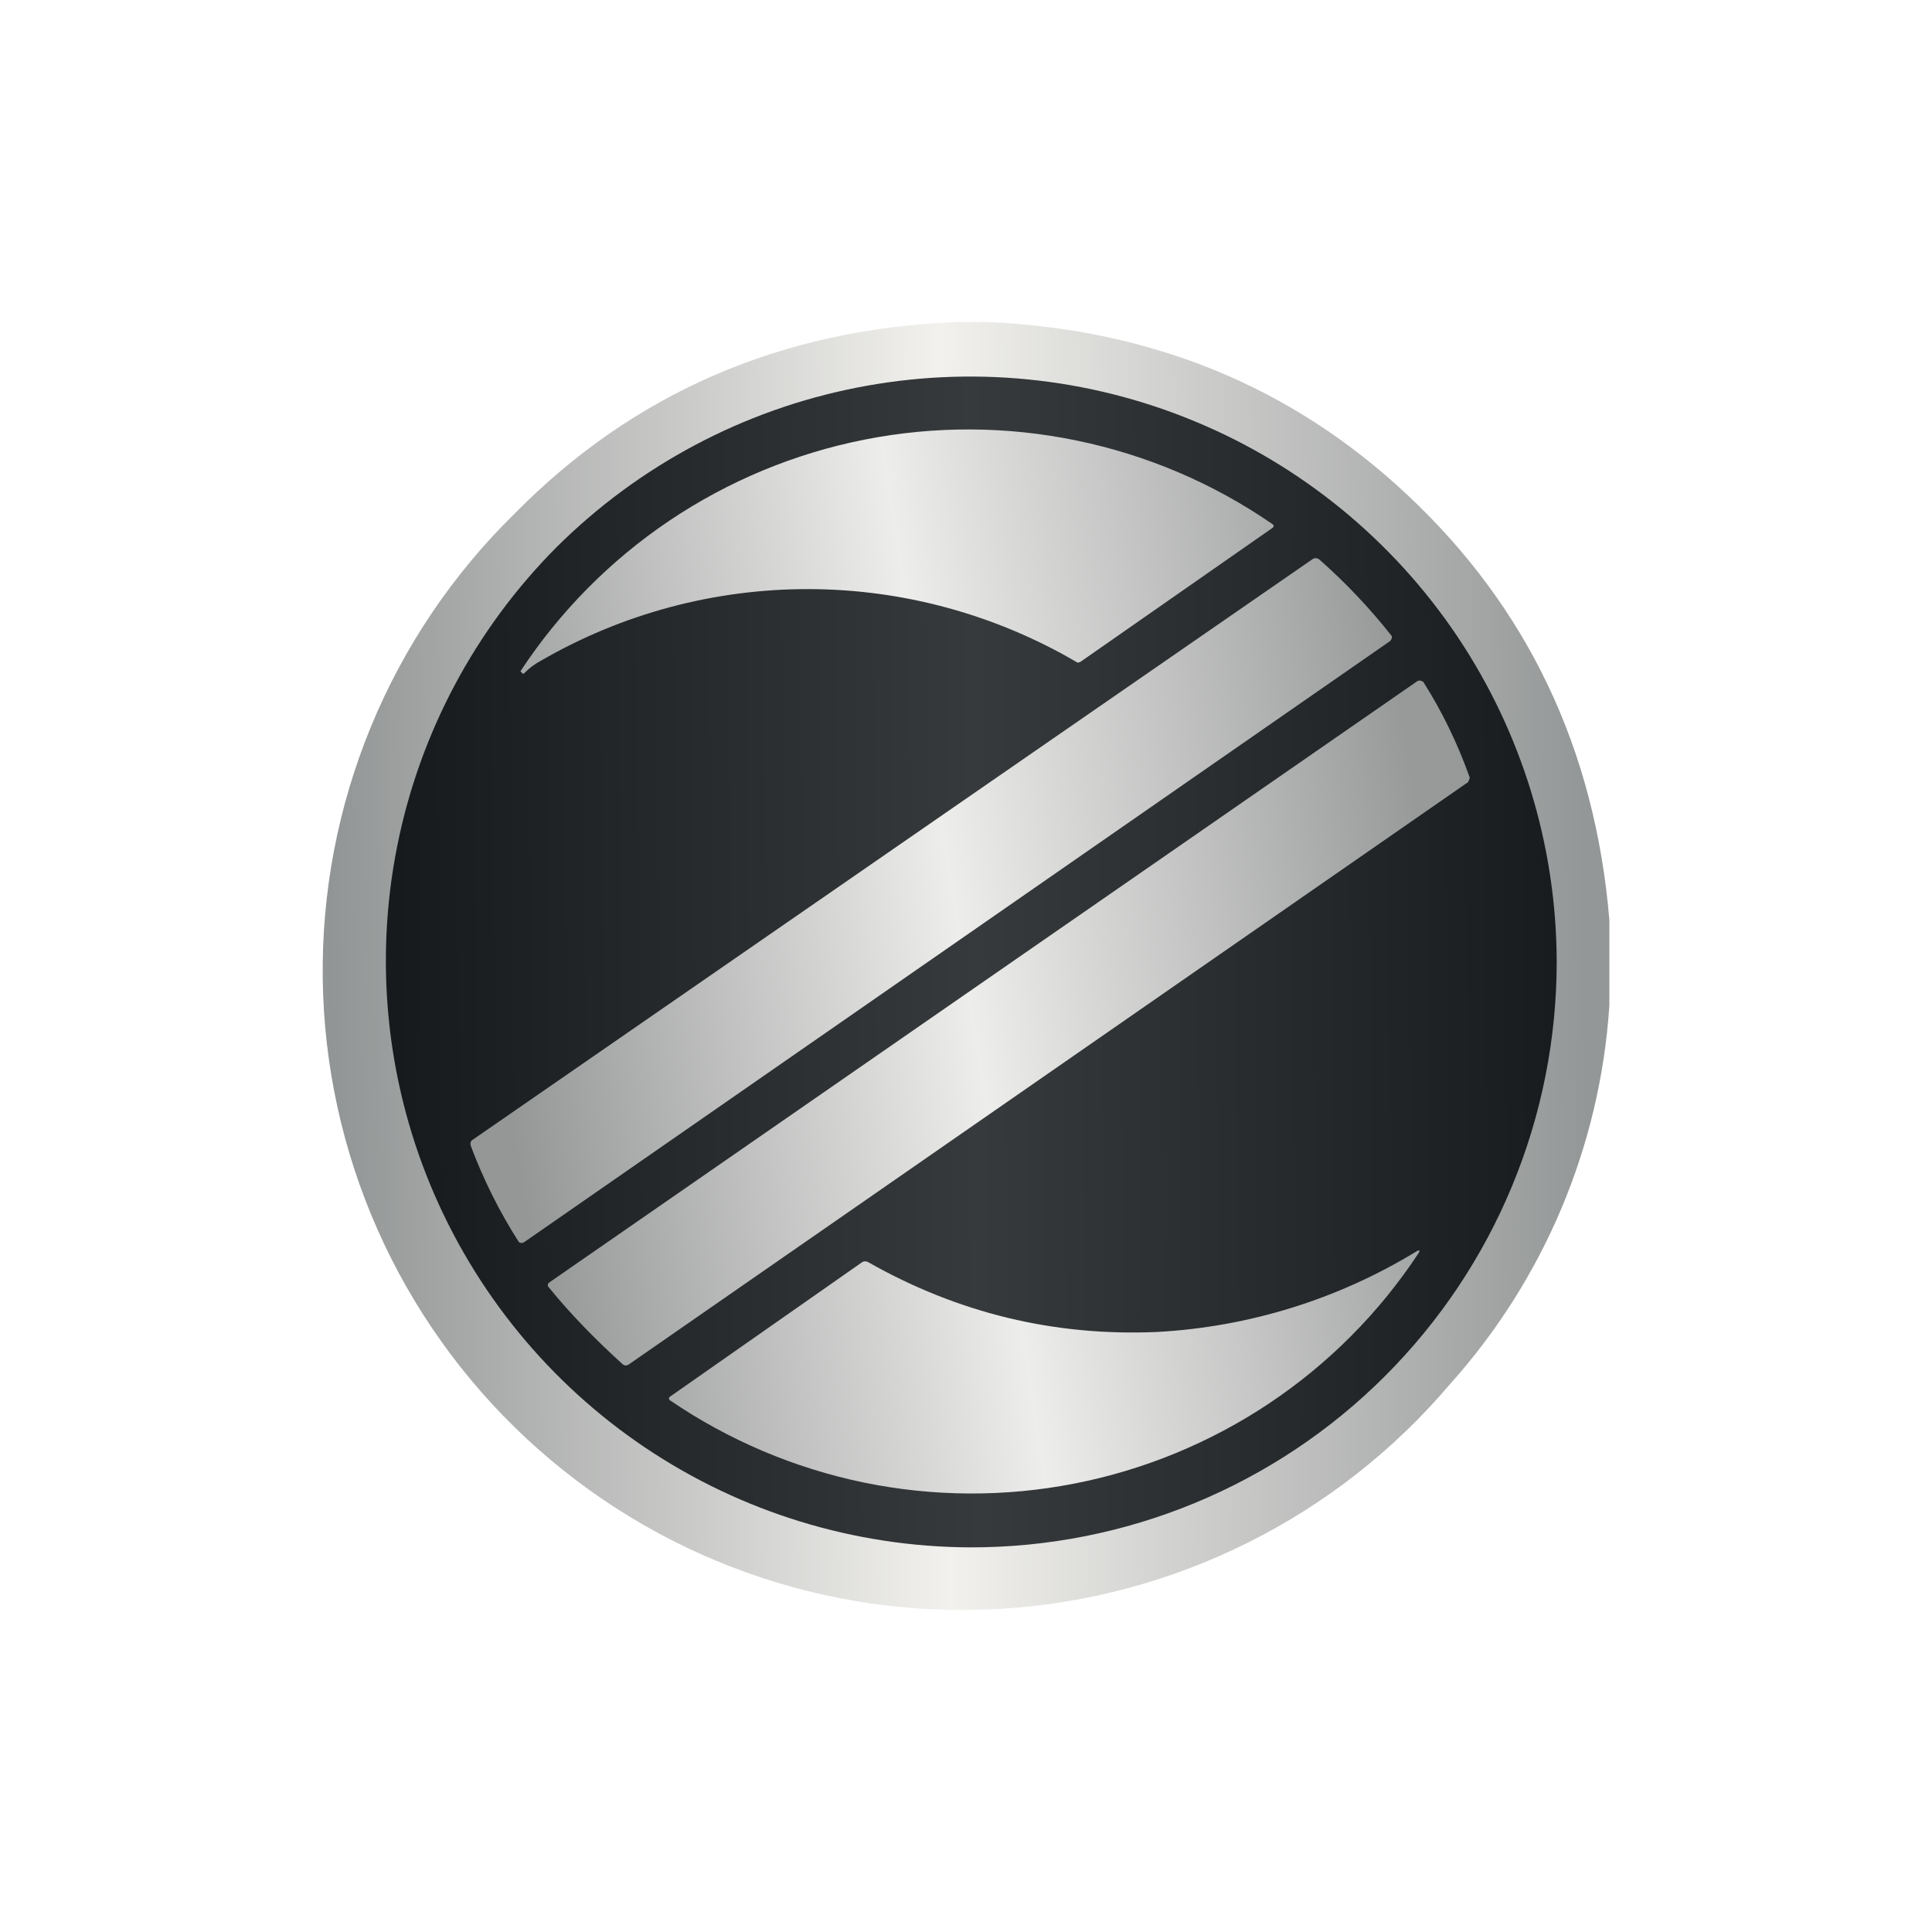 <svg width="24" height="24" viewBox="0 0 24 24" fill="none" xmlns="http://www.w3.org/2000/svg">
<rect x="0" y="0" width="24" height="24" fill="#808080" stroke="none"/>
<g clip-path="url(#clip0_328_45114)">
<path d="M24 0H0V24H24V0Z" fill="white"/>
<path d="M11.883 4H12.271C14.312 4.093 16.05 4.803 17.484 6.149C18.979 7.55 19.815 9.311 19.992 11.427V12.492C19.878 14.237 19.18 15.893 18.012 17.195C17.317 18.014 16.463 18.684 15.502 19.163C14.541 19.643 13.493 19.923 12.421 19.986C11.349 20.049 10.275 19.895 9.265 19.531C8.254 19.168 7.328 18.603 6.541 17.871C5.755 17.14 5.125 16.256 4.69 15.275C4.255 14.293 4.023 13.233 4.009 12.159C3.995 11.085 4.199 10.02 4.608 9.027C5.017 8.034 5.624 7.134 6.391 6.382C7.867 4.883 9.698 4.089 11.883 4Z" fill="url(#paint0_linear_328_45114)"/>
<path d="M19.338 11.945C19.338 12.902 19.15 13.849 18.784 14.732C18.418 15.616 17.881 16.419 17.204 17.095C16.528 17.771 15.724 18.307 14.84 18.672C13.956 19.037 13.008 19.224 12.051 19.222C10.614 19.216 9.211 18.786 8.018 17.985C6.825 17.184 5.896 16.048 5.346 14.72C4.797 13.392 4.653 11.932 4.932 10.522C5.211 9.112 5.9 7.816 6.913 6.798C7.933 5.784 9.229 5.094 10.64 4.816C12.05 4.537 13.512 4.682 14.84 5.233C16.169 5.783 17.304 6.714 18.105 7.908C18.905 9.103 19.334 10.507 19.338 11.945Z" fill="url(#paint1_linear_328_45114)"/>
<path d="M6.717 8.209C7.731 7.621 8.883 7.314 10.055 7.318C11.227 7.322 12.377 7.638 13.387 8.232C13.404 8.23 13.42 8.224 13.434 8.213L15.797 6.565C15.83 6.546 15.83 6.522 15.797 6.504C15.067 6.002 14.244 5.652 13.377 5.473C12.509 5.293 11.615 5.289 10.745 5.46C9.876 5.631 9.05 5.974 8.315 6.468C7.58 6.963 6.951 7.599 6.465 8.339L6.488 8.363C6.498 8.372 6.507 8.372 6.512 8.363C6.572 8.302 6.638 8.251 6.717 8.209ZM16.302 6.948L5.877 14.155C5.844 14.173 5.839 14.201 5.848 14.234C6.005 14.653 6.205 15.054 6.446 15.43C6.453 15.434 6.461 15.438 6.469 15.439C6.477 15.441 6.485 15.441 6.493 15.439L6.512 15.43L17.259 7.97C17.271 7.963 17.279 7.952 17.285 7.94C17.29 7.927 17.291 7.914 17.288 7.9C17.018 7.558 16.718 7.24 16.391 6.952C16.379 6.941 16.363 6.935 16.347 6.934C16.331 6.933 16.315 6.938 16.302 6.948ZM18.221 9.727L7.806 16.953C7.782 16.966 7.759 16.966 7.736 16.948C7.39 16.635 7.082 16.317 6.82 15.995C6.797 15.972 6.801 15.948 6.825 15.93L17.6 8.466C17.611 8.458 17.623 8.454 17.635 8.454C17.648 8.454 17.66 8.458 17.67 8.466C17.68 8.466 17.684 8.475 17.689 8.484C17.913 8.839 18.1 9.222 18.25 9.638C18.259 9.652 18.259 9.671 18.25 9.685C18.246 9.703 18.236 9.719 18.221 9.731V9.727ZM17.586 15.551C16.615 16.142 15.513 16.483 14.377 16.546C13.098 16.602 11.902 16.313 10.781 15.677C10.769 15.671 10.756 15.668 10.743 15.669C10.73 15.67 10.717 15.674 10.706 15.682L8.324 17.349C8.32 17.352 8.316 17.355 8.314 17.359C8.312 17.363 8.31 17.368 8.31 17.373C8.31 17.378 8.312 17.382 8.314 17.386C8.316 17.39 8.32 17.394 8.324 17.396C9.052 17.892 9.87 18.239 10.733 18.417C11.595 18.594 12.485 18.598 13.349 18.429C14.213 18.26 15.035 17.921 15.768 17.432C16.5 16.943 17.128 16.313 17.614 15.579C17.647 15.533 17.638 15.518 17.586 15.551Z" fill="url(#paint2_linear_328_45114)"/>
</g>
<defs>
<linearGradient id="paint0_linear_328_45114" x1="4.111" y1="12.356" x2="19.693" y2="12.239" gradientUnits="userSpaceOnUse">
<stop stop-color="#929595"/>
<stop offset="0.49" stop-color="#F2F1EE"/>
<stop offset="1" stop-color="#949797"/>
</linearGradient>
<linearGradient id="paint1_linear_328_45114" x1="4.669" y1="11.28" x2="19.278" y2="11.152" gradientUnits="userSpaceOnUse">
<stop stop-color="#15191B"/>
<stop offset="0.51" stop-color="#373A3C"/>
<stop offset="1" stop-color="#181C1E"/>
</linearGradient>
<linearGradient id="paint2_linear_328_45114" x1="6.161" y1="12.767" x2="17.75" y2="10.941" gradientUnits="userSpaceOnUse">
<stop stop-color="#959797"/>
<stop offset="0.5" stop-color="#EDEDEB"/>
<stop offset="1" stop-color="#989A9A"/>
</linearGradient>
<clipPath id="clip0_328_45114">
<rect width="24" height="24" fill="white"/>
</clipPath>
</defs>
</svg>
